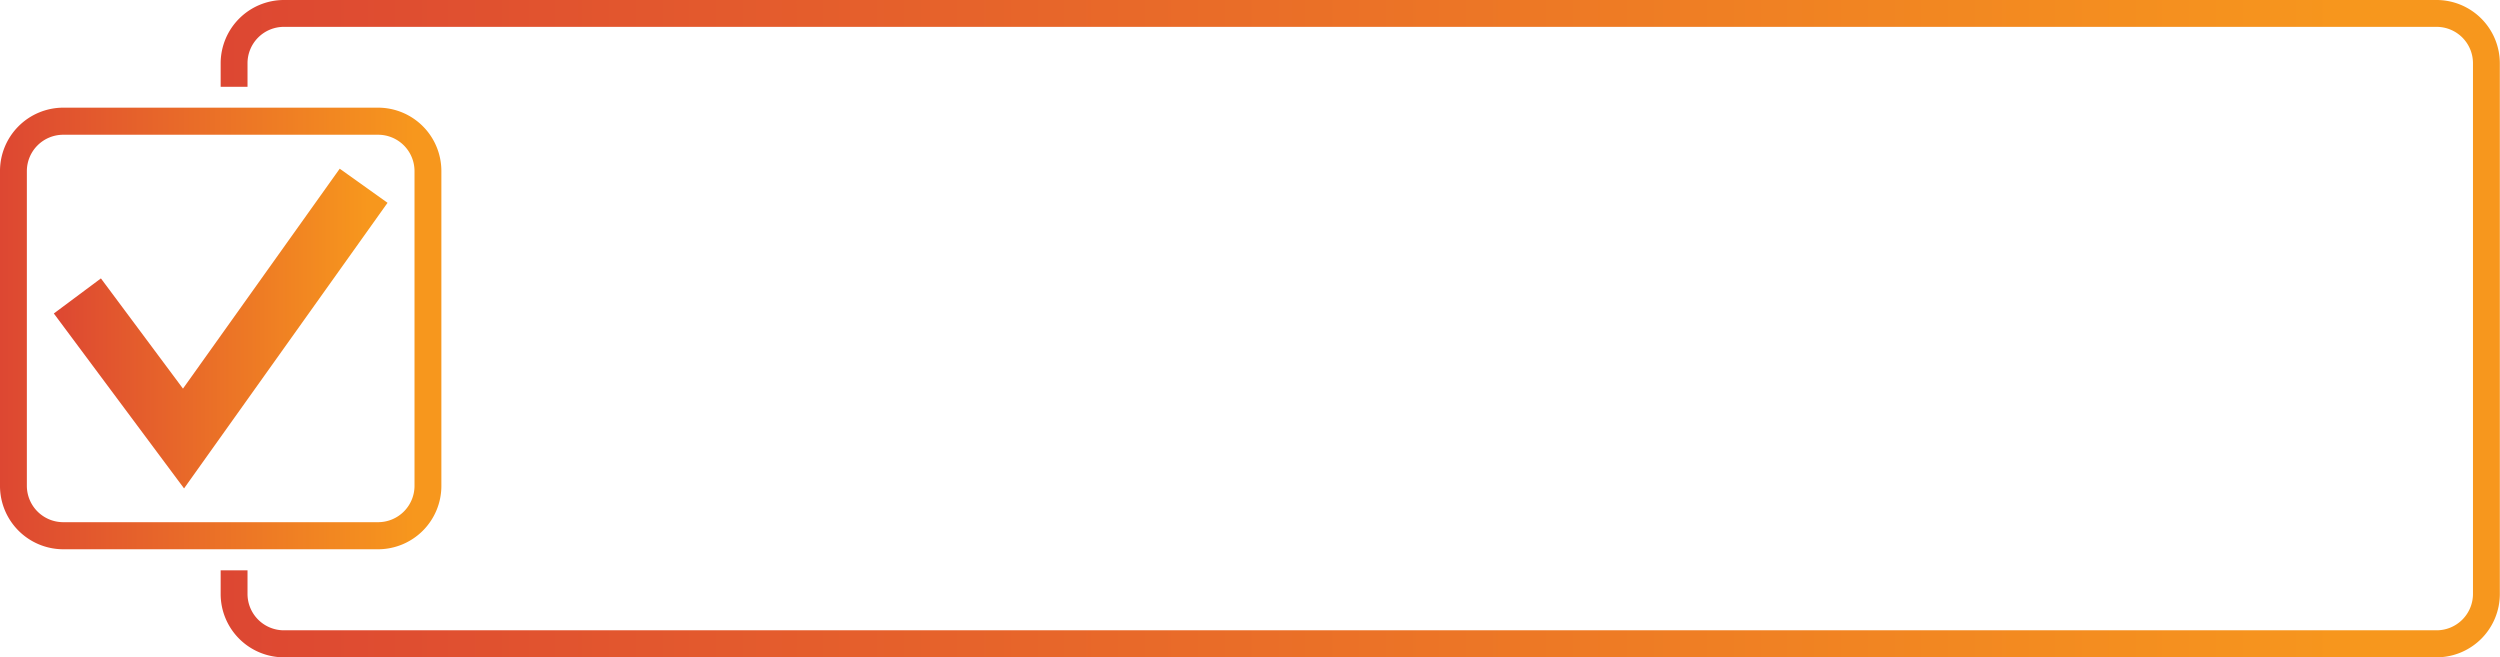 <svg id="Layer_1" data-name="Layer 1" xmlns="http://www.w3.org/2000/svg" xmlns:xlink="http://www.w3.org/1999/xlink" viewBox="0 0 441.18 115.97"><defs><style>.cls-1{fill:url(#New_Gradient_Swatch_1);}.cls-2{fill:url(#New_Gradient_Swatch_1-2);}.cls-3{fill:url(#New_Gradient_Swatch_1-3);}</style><linearGradient id="New_Gradient_Swatch_1" y1="57.98" x2="77.89" y2="57.98" gradientUnits="userSpaceOnUse"><stop offset="0" stop-color="#dd4732"/><stop offset="0.94" stop-color="#f7971d"/></linearGradient><linearGradient id="New_Gradient_Swatch_1-2" x1="38.94" y1="57.98" x2="441.18" y2="57.98" xlink:href="#New_Gradient_Swatch_1"/><linearGradient id="New_Gradient_Swatch_1-3" x1="9.5" y1="57.98" x2="68.39" y2="57.98" xlink:href="#New_Gradient_Swatch_1"/></defs><title>eventMarket</title><path class="cls-1" d="M66.74,19H11.15A11.18,11.18,0,0,0,0,30.19V85.78A11.18,11.18,0,0,0,11.15,96.93H66.74A11.18,11.18,0,0,0,77.89,85.78V30.19A11.18,11.18,0,0,0,66.74,19Zm6.41,66.74a6.42,6.42,0,0,1-6.41,6.41H11.15a6.42,6.42,0,0,1-6.41-6.41V30.19a6.42,6.42,0,0,1,6.41-6.41H66.74a6.42,6.42,0,0,1,6.41,6.41V85.78Z"/><path class="cls-2" d="M430,0H50.09A11.18,11.18,0,0,0,38.94,11.15v4.17h4.74V11.15a6.42,6.42,0,0,1,6.41-6.41H430a6.42,6.42,0,0,1,6.41,6.41v93.67a6.42,6.42,0,0,1-6.41,6.41H50.09a6.42,6.42,0,0,1-6.41-6.41v-4.17H38.94v4.17A11.18,11.18,0,0,0,50.09,116H430a11.18,11.18,0,0,0,11.15-11.15V11.15A11.18,11.18,0,0,0,430,0Z"/><polygon class="cls-3" points="32.48 86.19 9.5 55.32 17.81 49.13 32.29 68.58 59.95 29.77 68.39 35.79 32.48 86.19"/></svg>
